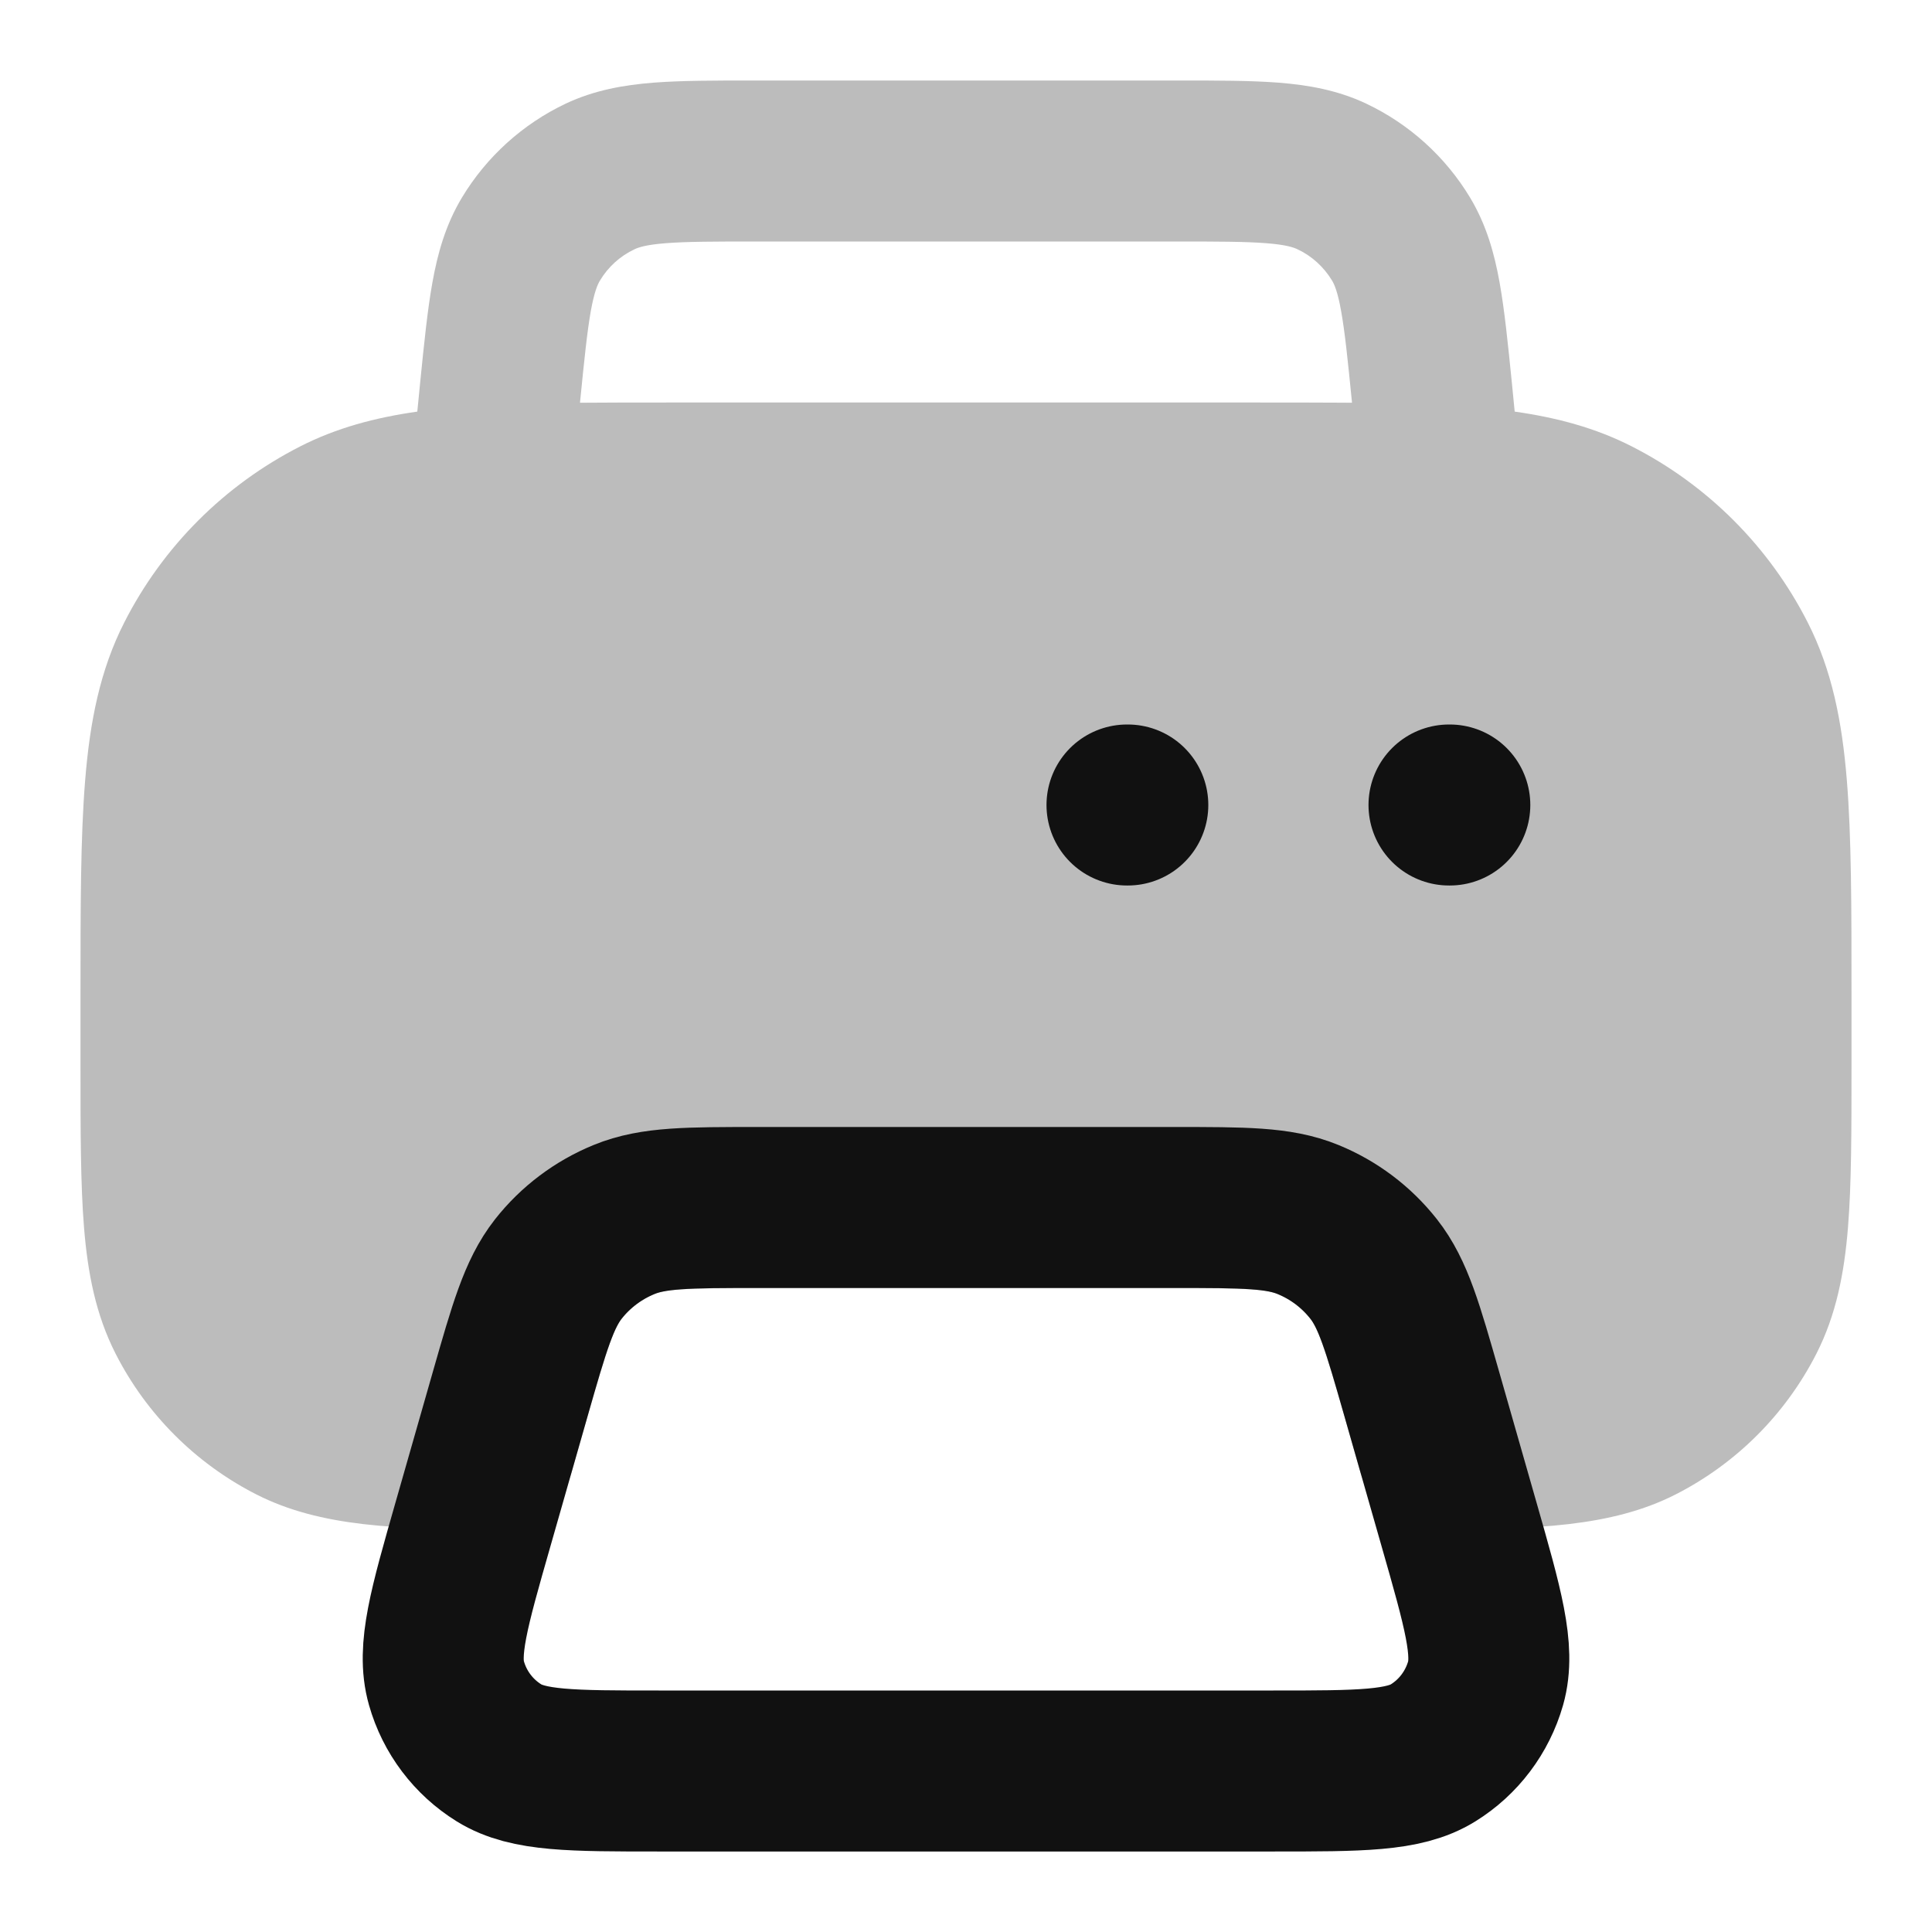 <svg width="24" height="24" viewBox="0 0 24 24" fill="none" xmlns="http://www.w3.org/2000/svg">
<path opacity="0.28" fill-rule="evenodd" clip-rule="evenodd" d="M9.36 1C8.879 1 8.462 1 8.116 1.027C7.75 1.056 7.385 1.119 7.028 1.287C6.493 1.541 6.044 1.947 5.738 2.455C5.535 2.793 5.436 3.149 5.371 3.512C5.31 3.853 5.268 4.268 5.22 4.746L5.184 5.113C4.658 5.188 4.179 5.316 3.73 5.545C2.789 6.024 2.024 6.789 1.545 7.73C1.243 8.322 1.117 8.963 1.058 9.691C1 10.399 1 11.273 1 12.357V13.241C1 14.046 1 14.711 1.044 15.252C1.09 15.814 1.189 16.331 1.436 16.816C1.819 17.569 2.431 18.18 3.184 18.564C3.987 18.973 4.943 18.994 6.139 18.999C6.587 19.001 6.982 18.705 7.105 18.274L7.298 17.596C7.561 16.678 7.631 16.499 7.722 16.382C7.829 16.246 7.97 16.14 8.13 16.074C8.268 16.018 8.459 16 9.414 16H14.586C15.541 16 15.732 16.018 15.87 16.074C16.03 16.14 16.171 16.246 16.278 16.382C16.369 16.499 16.439 16.678 16.702 17.596L16.895 18.274C17.018 18.705 17.413 19.001 17.861 18.999C19.058 18.994 20.013 18.973 20.816 18.564C21.569 18.18 22.18 17.569 22.564 16.816C22.811 16.331 22.91 15.814 22.956 15.252C23 14.711 23 14.046 23 13.241V12.357C23 11.273 23 10.399 22.942 9.691C22.883 8.963 22.757 8.322 22.455 7.73C21.976 6.789 21.211 6.024 20.27 5.545C19.821 5.316 19.342 5.188 18.816 5.113L18.78 4.746C18.732 4.268 18.69 3.853 18.629 3.512C18.564 3.149 18.465 2.793 18.262 2.455C17.956 1.947 17.507 1.541 16.971 1.287C16.615 1.119 16.25 1.056 15.884 1.027C15.538 1 15.121 1 14.64 1H9.36ZM16.795 5.003L16.793 4.981C16.741 4.457 16.706 4.12 16.66 3.865C16.617 3.622 16.575 3.531 16.547 3.485C16.445 3.316 16.296 3.18 16.117 3.096C16.068 3.073 15.974 3.04 15.728 3.021C15.469 3.001 15.131 3 14.604 3H9.396C8.869 3 8.531 3.001 8.272 3.021C8.026 3.04 7.932 3.073 7.883 3.096C7.704 3.18 7.554 3.316 7.453 3.485C7.425 3.531 7.383 3.622 7.339 3.865C7.294 4.12 7.259 4.457 7.207 4.981L7.205 5.003C7.541 5 7.904 5 8.295 5C8.321 5 8.348 5 8.374 5H15.626C15.984 5 16.319 5 16.632 5.002C16.687 5.002 16.742 5.003 16.795 5.003Z" fill="#111111"/>
<path d="M14 10H14.01M18 10H18.01M8.182 22H15.818C16.898 22 17.439 22 17.802 21.775C18.12 21.578 18.352 21.269 18.455 20.909C18.571 20.498 18.423 19.979 18.126 18.941L17.663 17.321C17.425 16.489 17.307 16.073 17.064 15.764C16.85 15.492 16.569 15.28 16.248 15.149C15.884 15 15.452 15 14.586 15H9.414C8.549 15 8.116 15 7.753 15.149C7.432 15.28 7.15 15.492 6.936 15.764C6.694 16.073 6.575 16.489 6.337 17.321L5.874 18.941C5.577 19.979 5.429 20.498 5.546 20.909C5.648 21.269 5.881 21.578 6.199 21.775C6.562 22 7.102 22 8.182 22Z" stroke="#111111" stroke-width="2" stroke-linecap="round" stroke-linejoin="round"/>
</svg>
